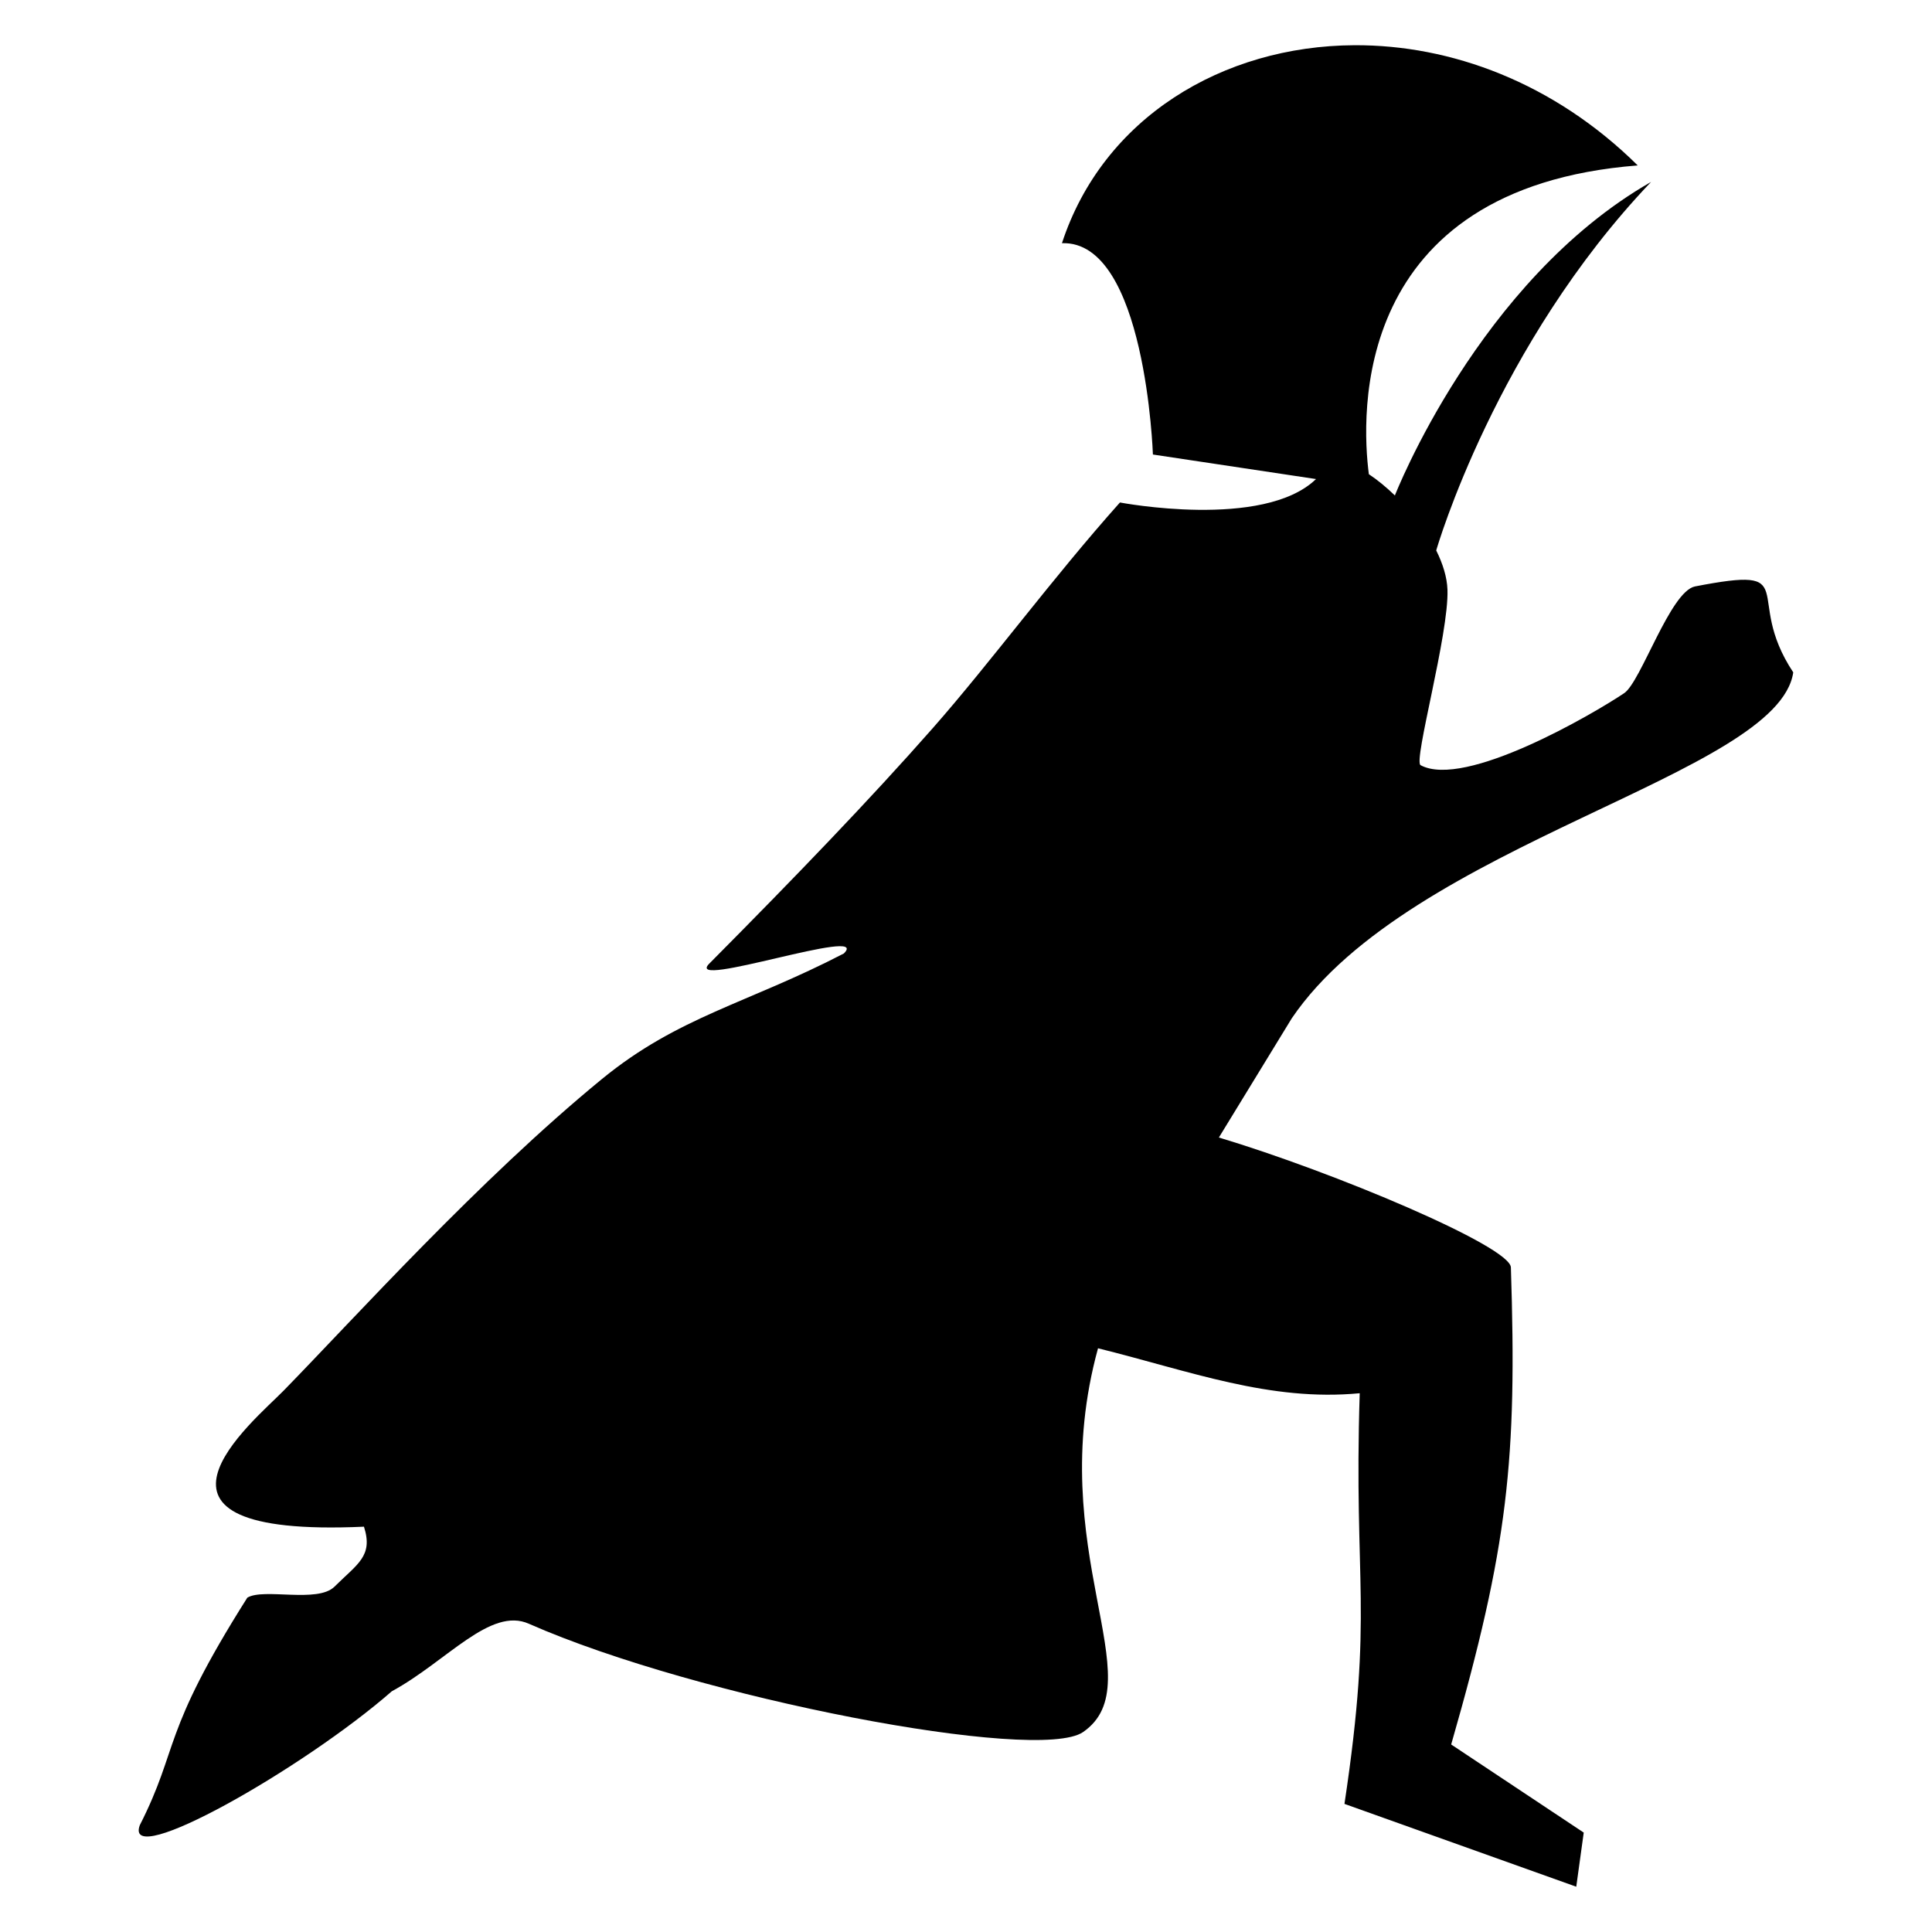 <?xml version="1.0" encoding="UTF-8" standalone="no"?>
<!DOCTYPE svg PUBLIC "-//W3C//DTD SVG 1.1//EN" "http://www.w3.org/Graphics/SVG/1.1/DTD/svg11.dtd">
<svg width="100%" height="100%" viewBox="0 0 256 256" version="1.1" xmlns="http://www.w3.org/2000/svg" xmlns:xlink="http://www.w3.org/1999/xlink" xml:space="preserve" xmlns:serif="http://www.serif.com/" style="fill-rule:evenodd;clip-rule:evenodd;stroke-linejoin:round;stroke-miterlimit:2;">
    <g transform="matrix(6.648,0,0,6.648,-4.964,-4.964)">
        <path d="M27.742,1.648C25.111,1.661 22.729,3.1 21.913,5.594C23.582,5.532 23.726,9.806 23.726,9.806L26.977,10.295C25.93,11.308 23.069,10.762 23.069,10.762C21.73,12.26 20.481,13.962 19.338,15.26C18.092,16.676 16.588,18.237 14.883,19.954C14.353,20.487 18.133,19.187 17.566,19.751C15.647,20.747 14.262,21.008 12.741,22.256C10.295,24.262 7.831,26.999 6.402,28.462C5.799,29.08 2.936,31.405 8.001,31.176C8.189,31.763 7.874,31.914 7.415,32.37C7.077,32.707 6.003,32.392 5.676,32.591C3.944,35.33 4.329,35.558 3.533,37.126C3.201,38.035 6.789,36.001 8.557,34.456C9.649,33.864 10.521,32.764 11.291,33.112C14.659,34.595 21.434,35.888 22.333,35.27C23.768,34.282 21.526,31.649 22.632,27.62C24.466,28.075 26.056,28.687 27.848,28.516C27.725,32.368 28.126,32.836 27.544,36.701L32.164,38.352L32.313,37.273L29.671,35.517C30.809,31.559 30.985,29.847 30.861,26.008C30.848,25.588 27.332,24.107 25.041,23.419L26.494,21.043C28.868,17.544 36.192,16.195 36.489,14.148C35.471,12.611 36.725,12.009 34.528,12.436C34.036,12.539 33.452,14.338 33.12,14.562C32.507,14.974 29.944,16.474 29.061,15.998C28.913,15.918 29.628,13.385 29.597,12.499C29.588,12.249 29.504,11.982 29.373,11.718C29.387,11.668 30.563,7.618 33.655,4.373C30.219,6.337 28.551,10.617 28.549,10.622C28.376,10.455 28.199,10.31 28.03,10.198C27.881,9.049 27.654,4.493 33.389,4.044C31.715,2.389 29.663,1.639 27.742,1.648" style="fill-rule:nonzero;"/>
    </g>
</svg>
